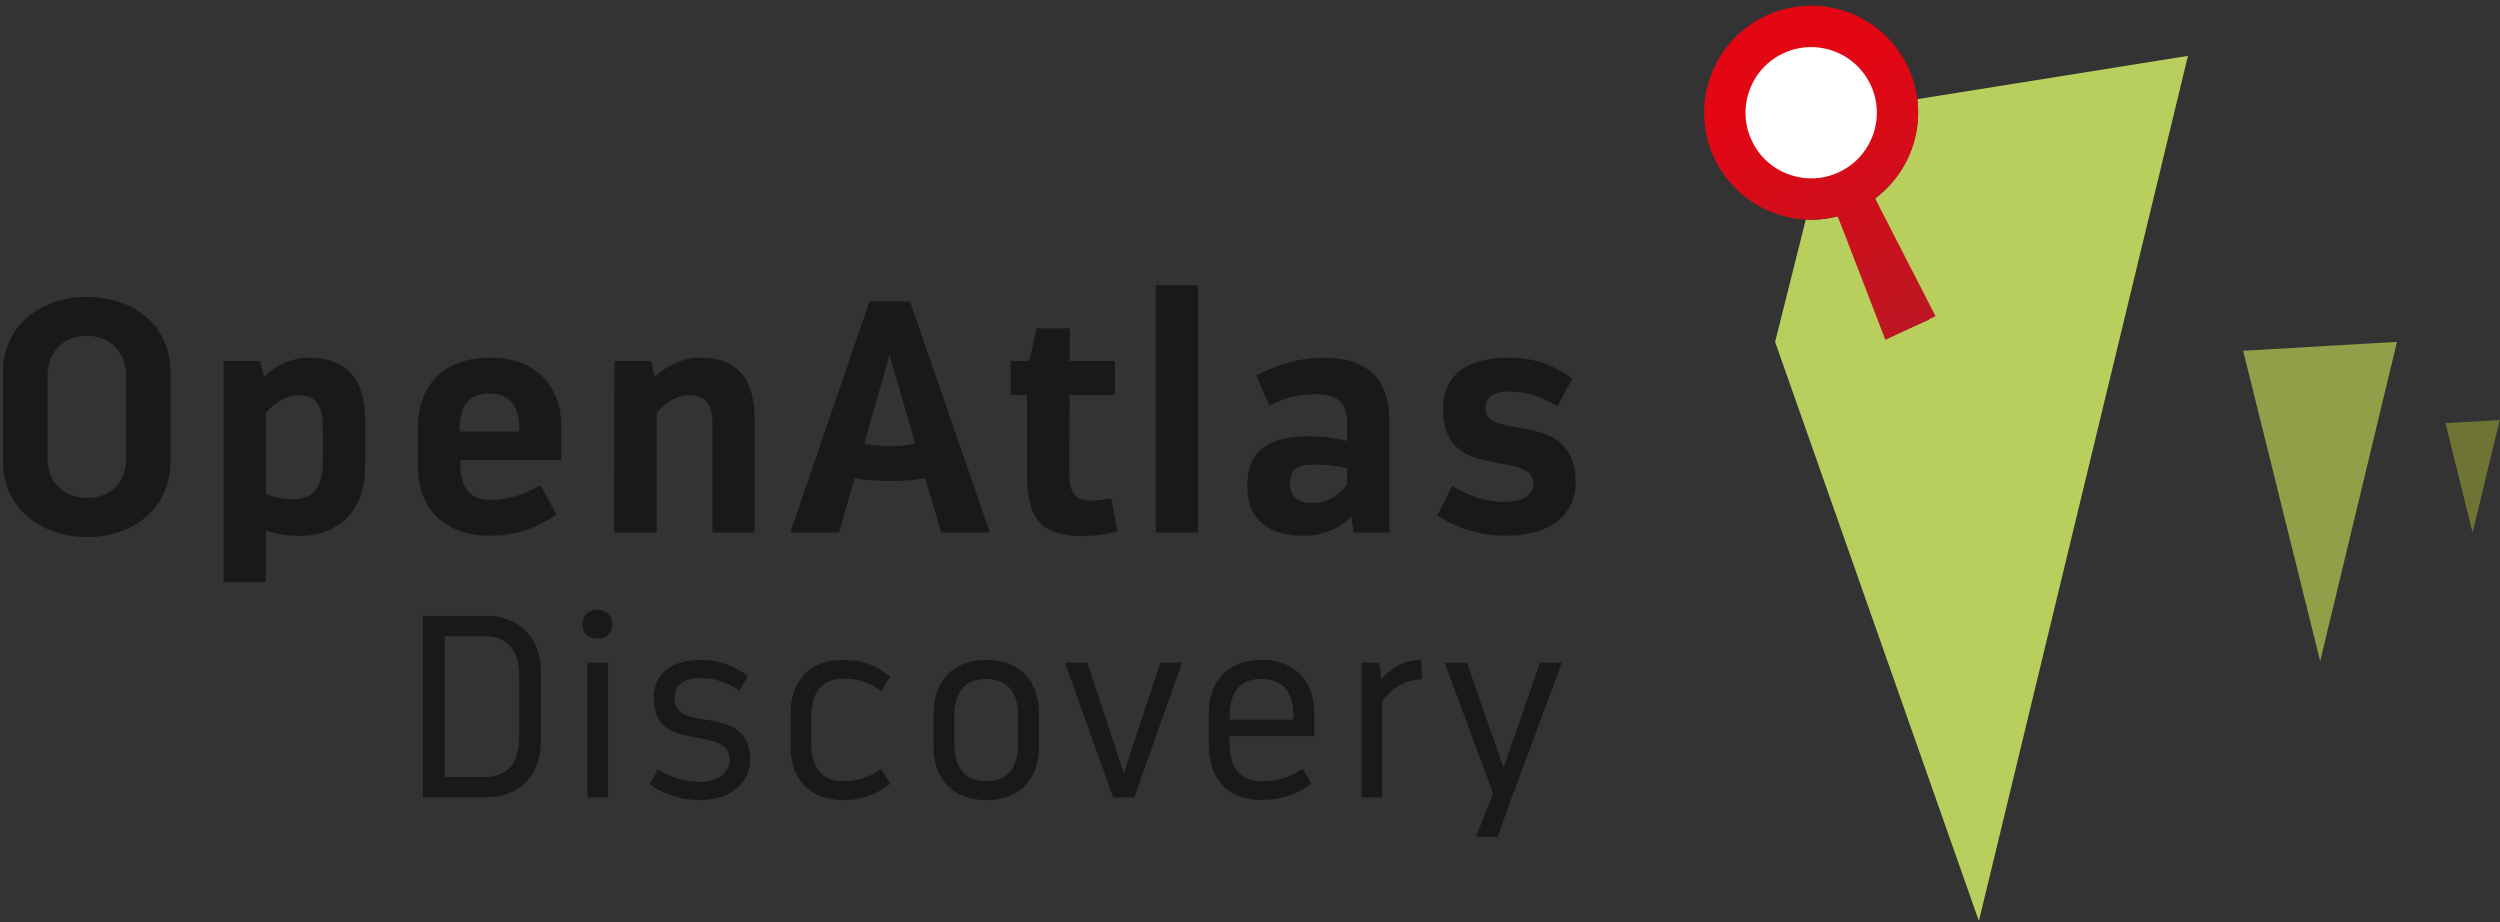 <svg xmlns="http://www.w3.org/2000/svg" fill="none" viewBox="0 0 423 156"><rect x="0" y="0" width="423" height="156" fill="#333333" stroke="none"/><path fill="#929E48" d="m405.57 57.84-26.03 1.51 13.02 52.49h.02l12.99-54Z" style="mix-blend-mode:overlay"/><path fill="#6F7434" d="m422.94 71.08-9.17.5 4.59 18.52h.01l4.57-19.02Z" style="mix-blend-mode:overlay"/><path fill="#B8CF5D" d="M324.4 16.78c.82 6.43-1.9 12.89-7.14 16.8l9.13 20.5-6.39 2.85-9.06-20.33c-1.47.38-2.97.59-4.48.59-.31 0-.61-.03-.92-.04l-5.19 20.7 34.46 97.93h.03L370.2 9.45l-45.8 7.33Z" style="mix-blend-mode:overlay"/><path fill="#1B181C" d="M.5 62.97c0-7.87 6.36-12.73 14.23-12.73s14.12 4.86 14.12 12.73V78.1c0 7.93-6.36 12.78-14.12 12.78C6.97 90.88.5 86.02.5 78.1V62.97Zm7.54 14.46c0 4.47 2.96 6.81 6.7 6.81s6.59-2.34 6.59-6.81V63.7c0-4.52-2.96-6.87-6.59-6.87s-6.7 2.34-6.7 6.87v13.73Zm36.6-13.62c1.73-1.84 4.75-3.29 7.48-3.29 7.03 0 9.71 3.91 9.71 11.28l-.06 7.09c0 7.31-4.19 11.78-11.27 11.78-1.79 0-4.08-.39-5.53-.89v8.71h-7.14v-37.4h6.2l.61 2.73v-.01Zm9.99 8.54c0-3.8-1.12-5.47-4.19-5.47-2.12 0-4.19 1.45-5.47 3.01v13.67c1.28.61 3.07.89 4.8.89 3.24 0 4.8-2.12 4.86-6.2v-5.92.02Zm28.24 18.3c-7.54 0-12.17-4.47-12.17-11.78v-6.53c0-7.37 4.63-11.83 12.17-11.83s12.11 4.47 12.11 11.83v5.53H77.9v.78c0 4.13 1.84 5.92 5.08 5.92 3.4 0 5.8-1 8.48-2.46l2.68 4.97c-3.07 2.12-6.59 3.57-11.28 3.57h.01Zm4.97-17.64v-.45c0-3.96-1.62-5.97-4.97-5.97-3.35 0-5.08 1.9-5.08 5.97v.45h10.05Zm16.13-11.94h6.2l.61 2.73c1.79-1.84 4.8-3.29 7.59-3.29 6.75 0 9.32 3.91 9.32 10.61V90.1h-7.14V71.85c0-3.4-1-4.97-4.08-4.97-2.01 0-4.07 1.4-5.36 3.01V90.1h-7.2l.06-29.02v-.01Zm52.57 19.87c-3.96.61-7.98.61-11.95 0l-2.62 9.15h-8.26l13.4-39.07h6.87l13.51 39.07h-8.21l-2.74-9.15Zm-10.33-5.86c2.9.56 5.75.56 8.65 0l-4.35-15.01-4.3 15.01Zm27.58-8.26H171v-5.75h3.13l1.28-5.53h5.58v5.53h7.65v5.75h-7.65l-.06 13c0 3.52.78 4.86 3.74 4.86 1 0 2.46-.17 3.35-.39l1.06 5.64c-1.56.45-4.08.78-5.81.78-7.14 0-9.49-2.96-9.49-10.33V66.82h.01Zm21.76 23.28V48.24h7.14V90.1h-7.14Zm39.52 0h-6.03l-.39-2.73c-1.67 1.9-4.91 3.29-8.09 3.29-5.58 0-9.54-2.57-9.54-8.37 0-6.2 3.8-8.48 10.49-8.48 2.12 0 4.3.28 6.42.78v-2.96c0-3.74-1.79-4.91-5.3-4.91s-5.8.84-7.87 1.9l-2.18-5.08c2.68-1.51 6.7-3.01 11.39-3.01 7.54 0 11.16 3.74 11.11 10.72v18.87l-.01-.02Zm-12.89-5.02c2.46 0 4.52-1.34 5.75-3.18v-2.68c-1.84-.45-3.63-.61-5.47-.61-2.73 0-4.19.61-4.19 3.24 0 2.4 1.51 3.24 3.91 3.24v-.01Zm32.25-.18c3.18 0 5.02-1.12 5.02-2.96 0-2.51-2.23-2.9-6.42-3.68-4.35-.78-8.87-2.01-8.87-9.1 0-5.19 3.46-8.65 11-8.65 4.63 0 7.7 1.28 10.88 3.52l-2.51 4.69c-2.74-1.51-4.91-2.46-8.15-2.46-2.9 0-4.02 1.06-4.02 2.73 0 2.46 2.01 2.73 5.64 3.35 4.52.84 9.6 1.9 9.6 9.32 0 5.36-4.24 8.99-11.78 8.99-4.69 0-8.54-1.4-11.61-3.46l2.51-4.97c2.68 1.56 5.3 2.68 8.71 2.68ZM71.55 134.93v-30.74h10.58c5.8 0 9.4 3.73 9.4 9.66v11.42c0 5.93-3.6 9.66-9.4 9.66H71.55Zm3.69-3.47h6.89c3.69 0 5.71-2.33 5.71-6.76v-10.28c0-4.39-2.02-6.76-5.71-6.76h-6.89v23.8Zm25.82-23.4c-1.45 0-2.5-.88-2.5-2.42s1.05-2.46 2.5-2.46 2.55.92 2.55 2.46-1.05 2.42-2.55 2.42Zm1.84 4.04v22.84h-3.51V112.1h3.51Zm15.41 20.2c3.47 0 5.14-1.8 5.14-3.69 0-2.2-1.54-3.12-4.92-3.69-4.08-.66-7.91-1.41-7.91-6.85 0-3.65 2.5-6.41 7.91-6.41 3.51 0 5.84 1.14 8.04 2.72l-1.45 2.46c-1.89-1.19-3.82-2.11-6.54-2.11-3.29 0-4.44 1.45-4.44 3.34 0 2.81 2.15 3.21 5.27 3.69 3.95.62 7.47 1.58 7.51 6.76.04 3.69-3.03 6.85-8.52 6.85-3.69 0-6.63-1.32-8.52-2.72l1.45-2.5c1.76 1.19 4.13 2.15 6.98 2.15Zm24.42-.13c2.85 0 4.65-.88 6.41-2.06l1.49 2.5c-1.84 1.45-4.26 2.77-7.95 2.77-5.53 0-8.92-3.38-8.92-9.05v-5.62c0-5.67 3.38-9.05 8.92-9.05 3.78 0 5.8 1.19 7.95 2.81l-1.54 2.46c-1.89-1.27-3.38-2.11-6.37-2.11-3.51 0-5.45 2.2-5.45 6.41v4.57c0 4.22 1.93 6.37 5.45 6.37h.01Zm15.23-11.46c0-5.67 3.43-9.05 8.92-9.05s8.91 3.38 8.91 9.05v5.67c0 5.62-3.42 9-8.91 9s-8.92-3.42-8.92-9v-5.67Zm3.51 5.14c0 4.17 1.93 6.32 5.4 6.32 3.47 0 5.4-2.15 5.4-6.32v-4.65c0-4.17-1.89-6.32-5.4-6.32-3.51 0-5.4 2.15-5.4 6.32v4.65Zm18.71-13.75h3.78l6.19 18.71 6.19-18.71h3.69l-8.12 22.84h-3.56l-8.17-22.84Zm33.28 23.27c-5.49 0-8.92-3.38-8.92-9.05v-5.62c0-5.67 3.43-9.05 8.92-9.05s8.91 3.38 8.91 9.05v3.86h-14.32v1.32c0 4.22 1.98 6.32 5.45 6.32 2.85 0 5.14-.92 6.89-2.11l1.49 2.5c-1.84 1.45-4.74 2.77-8.43 2.77l.01.01Zm5.4-13.61v-.61c0-4.13-1.89-6.28-5.4-6.28-3.51 0-5.4 2.11-5.4 6.28v.61h10.8Zm11.5-9.66h2.99l.39 2.85c1.71-2.11 4.13-3.29 6.68-3.29l.26 3.29c-2.81 0-5.23 1.49-6.81 3.69v16.29h-3.51v-22.84.01Zm22.27 22.09-8.21-22.09h3.78l6.19 17.79 6.19-17.79h3.69l-8.12 21.91h-.04l-2.72 7.6-3.64-.04 2.9-7.38h-.02Z"/><path fill="#fff" d="M306.45 33.67c8.063 0 14.6-6.537 14.6-14.6 0-8.063-6.537-14.6-14.6-14.6-8.063 0-14.6 6.537-14.6 14.6 0 8.063 6.537 14.6 14.6 14.6Z"/><path fill="url(#a)" d="m327.5 53.5-10.24-19.93c6.64-4.95 9.23-14 5.73-21.87-4.06-9.12-14.79-13.23-23.9-9.17-4.42 1.97-7.8 5.54-9.54 10.05-1.73 4.51-1.6 9.43.37 13.85 1.97 4.42 5.54 7.8 10.05 9.53 2.11.81 4.3 1.21 6.49 1.21 1.51 0 3.01-.21 4.48-.59L319 57.5l8.5-4Zm-25.03-24.07a10.99 10.99 0 0 1-6.16-5.85 10.97 10.97 0 0 1-.22-8.49 10.99 10.99 0 0 1 5.85-6.16c1.46-.65 2.99-.96 4.5-.96 4.25 0 8.32 2.46 10.16 6.58 2.49 5.59-.03 12.17-5.62 14.66a10.993 10.993 0 0 1-8.5.22h-.01Z"/><defs><linearGradient id="a" x1="321.82" x2="304.45" y1="53.3" y2="14.62" gradientUnits="userSpaceOnUse"><stop stop-color="#BE1622"/><stop offset="1" stop-color="#E30613"/></linearGradient></defs></svg>